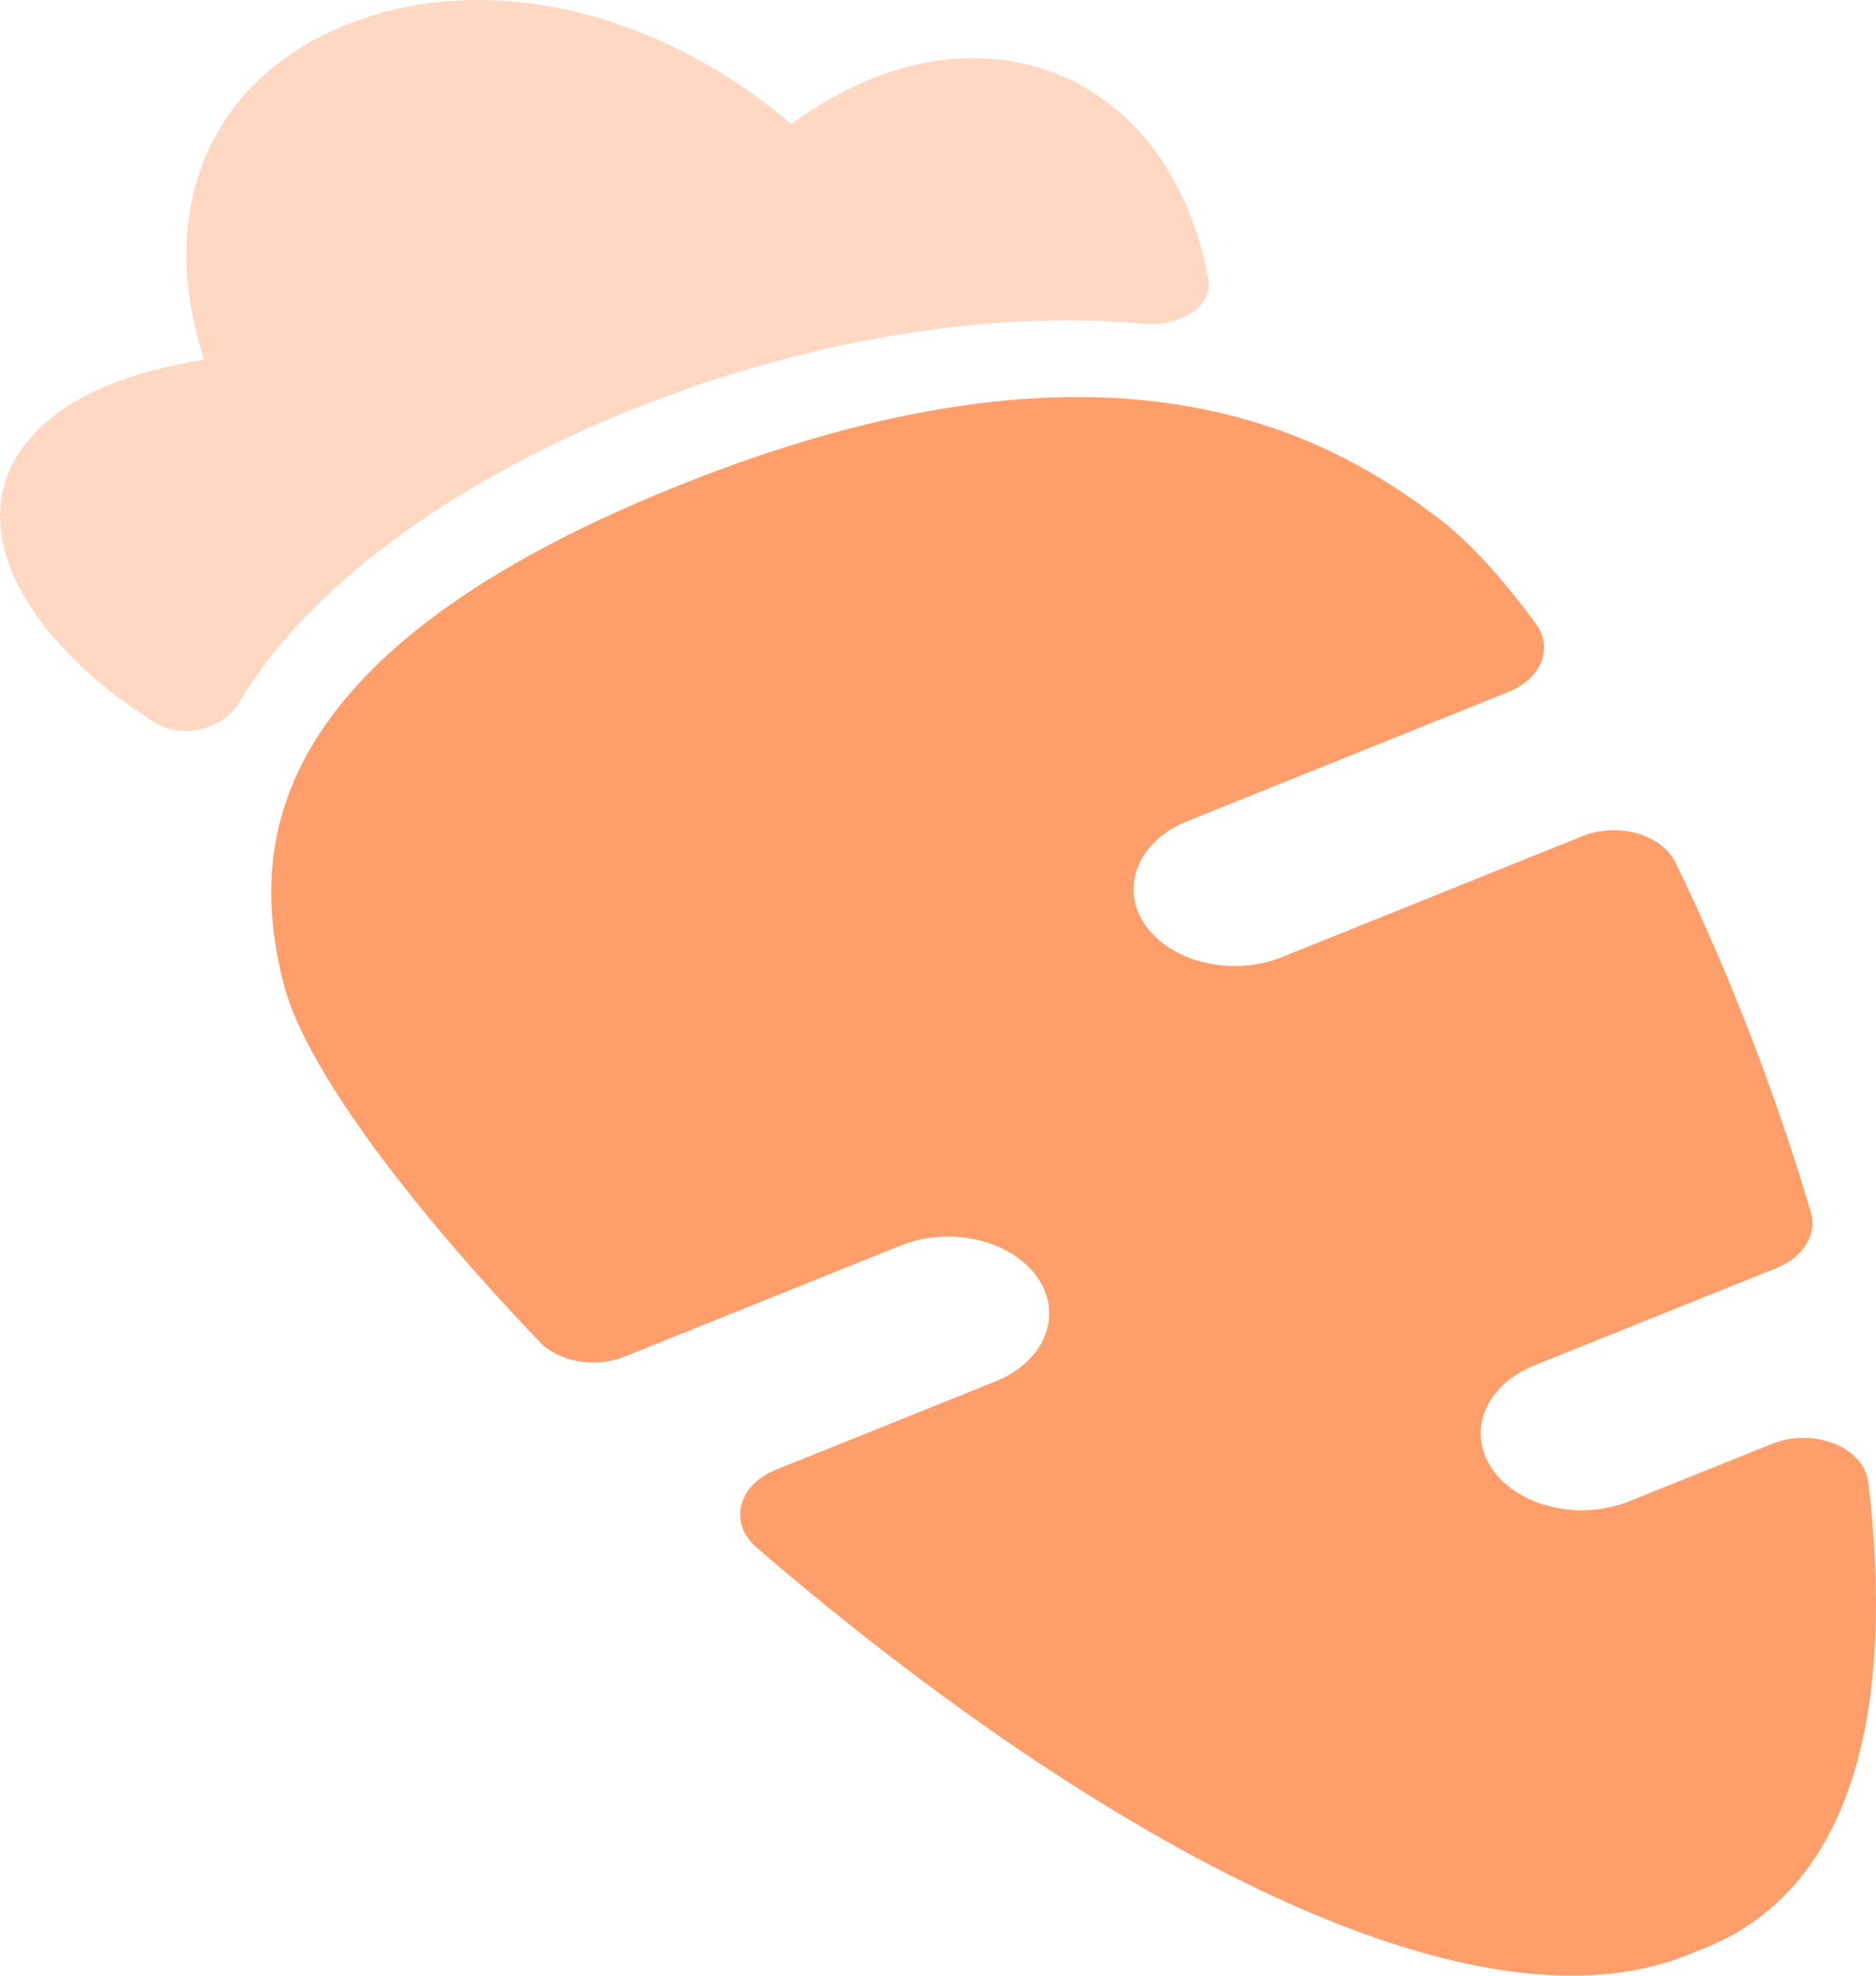 <svg width="38" height="40" viewBox="0 0 38 40" fill="none" xmlns="http://www.w3.org/2000/svg">
<path opacity="0.4" d="M24.479 5.668C24.573 6.213 23.889 6.623 23.171 6.556C16.472 5.928 7.598 9.548 4.832 14.24C4.532 14.75 3.699 14.986 3.134 14.629C2.027 13.929 1.075 13.071 0.492 12.077C-0.108 11.056 -0.298 9.799 0.728 8.742C1.453 7.994 2.627 7.523 4.135 7.282C3.134 4.2 4.271 1.604 7.017 0.5C9.765 -0.604 13.234 0.144 16.026 2.51C17.153 1.695 18.331 1.22 19.55 1.181C21.279 1.127 22.527 1.956 23.283 2.907C23.908 3.692 24.302 4.657 24.479 5.668Z" fill="#FE9F6B"/>
<path d="M12.652 27.466C12.059 27.704 11.324 27.58 10.93 27.167C8.129 24.235 6.148 21.515 5.744 19.919C5.127 17.455 4.967 13.361 13.713 9.843C22.46 6.325 26.826 8.73 29.154 10.505C29.765 10.971 30.431 11.703 31.114 12.636C31.475 13.129 31.213 13.744 30.557 14.008L24.051 16.625C23.052 17.027 22.67 17.969 23.199 18.729C23.728 19.488 24.967 19.779 25.967 19.377L32.052 16.929C32.771 16.64 33.661 16.889 33.943 17.469C34.993 19.637 35.956 22.083 36.68 24.543C36.813 24.994 36.527 25.454 35.99 25.67L31.083 27.644C30.083 28.046 29.701 28.988 30.231 29.748C30.76 30.508 31.999 30.798 32.999 30.396L35.893 29.232C36.733 28.893 37.76 29.296 37.845 30.016C38.383 34.532 37.589 38.343 34.358 39.507C29.73 41.571 21.712 36.833 15.326 31.332C14.75 30.836 14.947 30.065 15.717 29.756L20.161 27.969C21.161 27.567 21.543 26.625 21.014 25.865C20.485 25.105 19.246 24.815 18.246 25.217L12.652 27.466Z" fill="#FE9F6B"/>
</svg>
